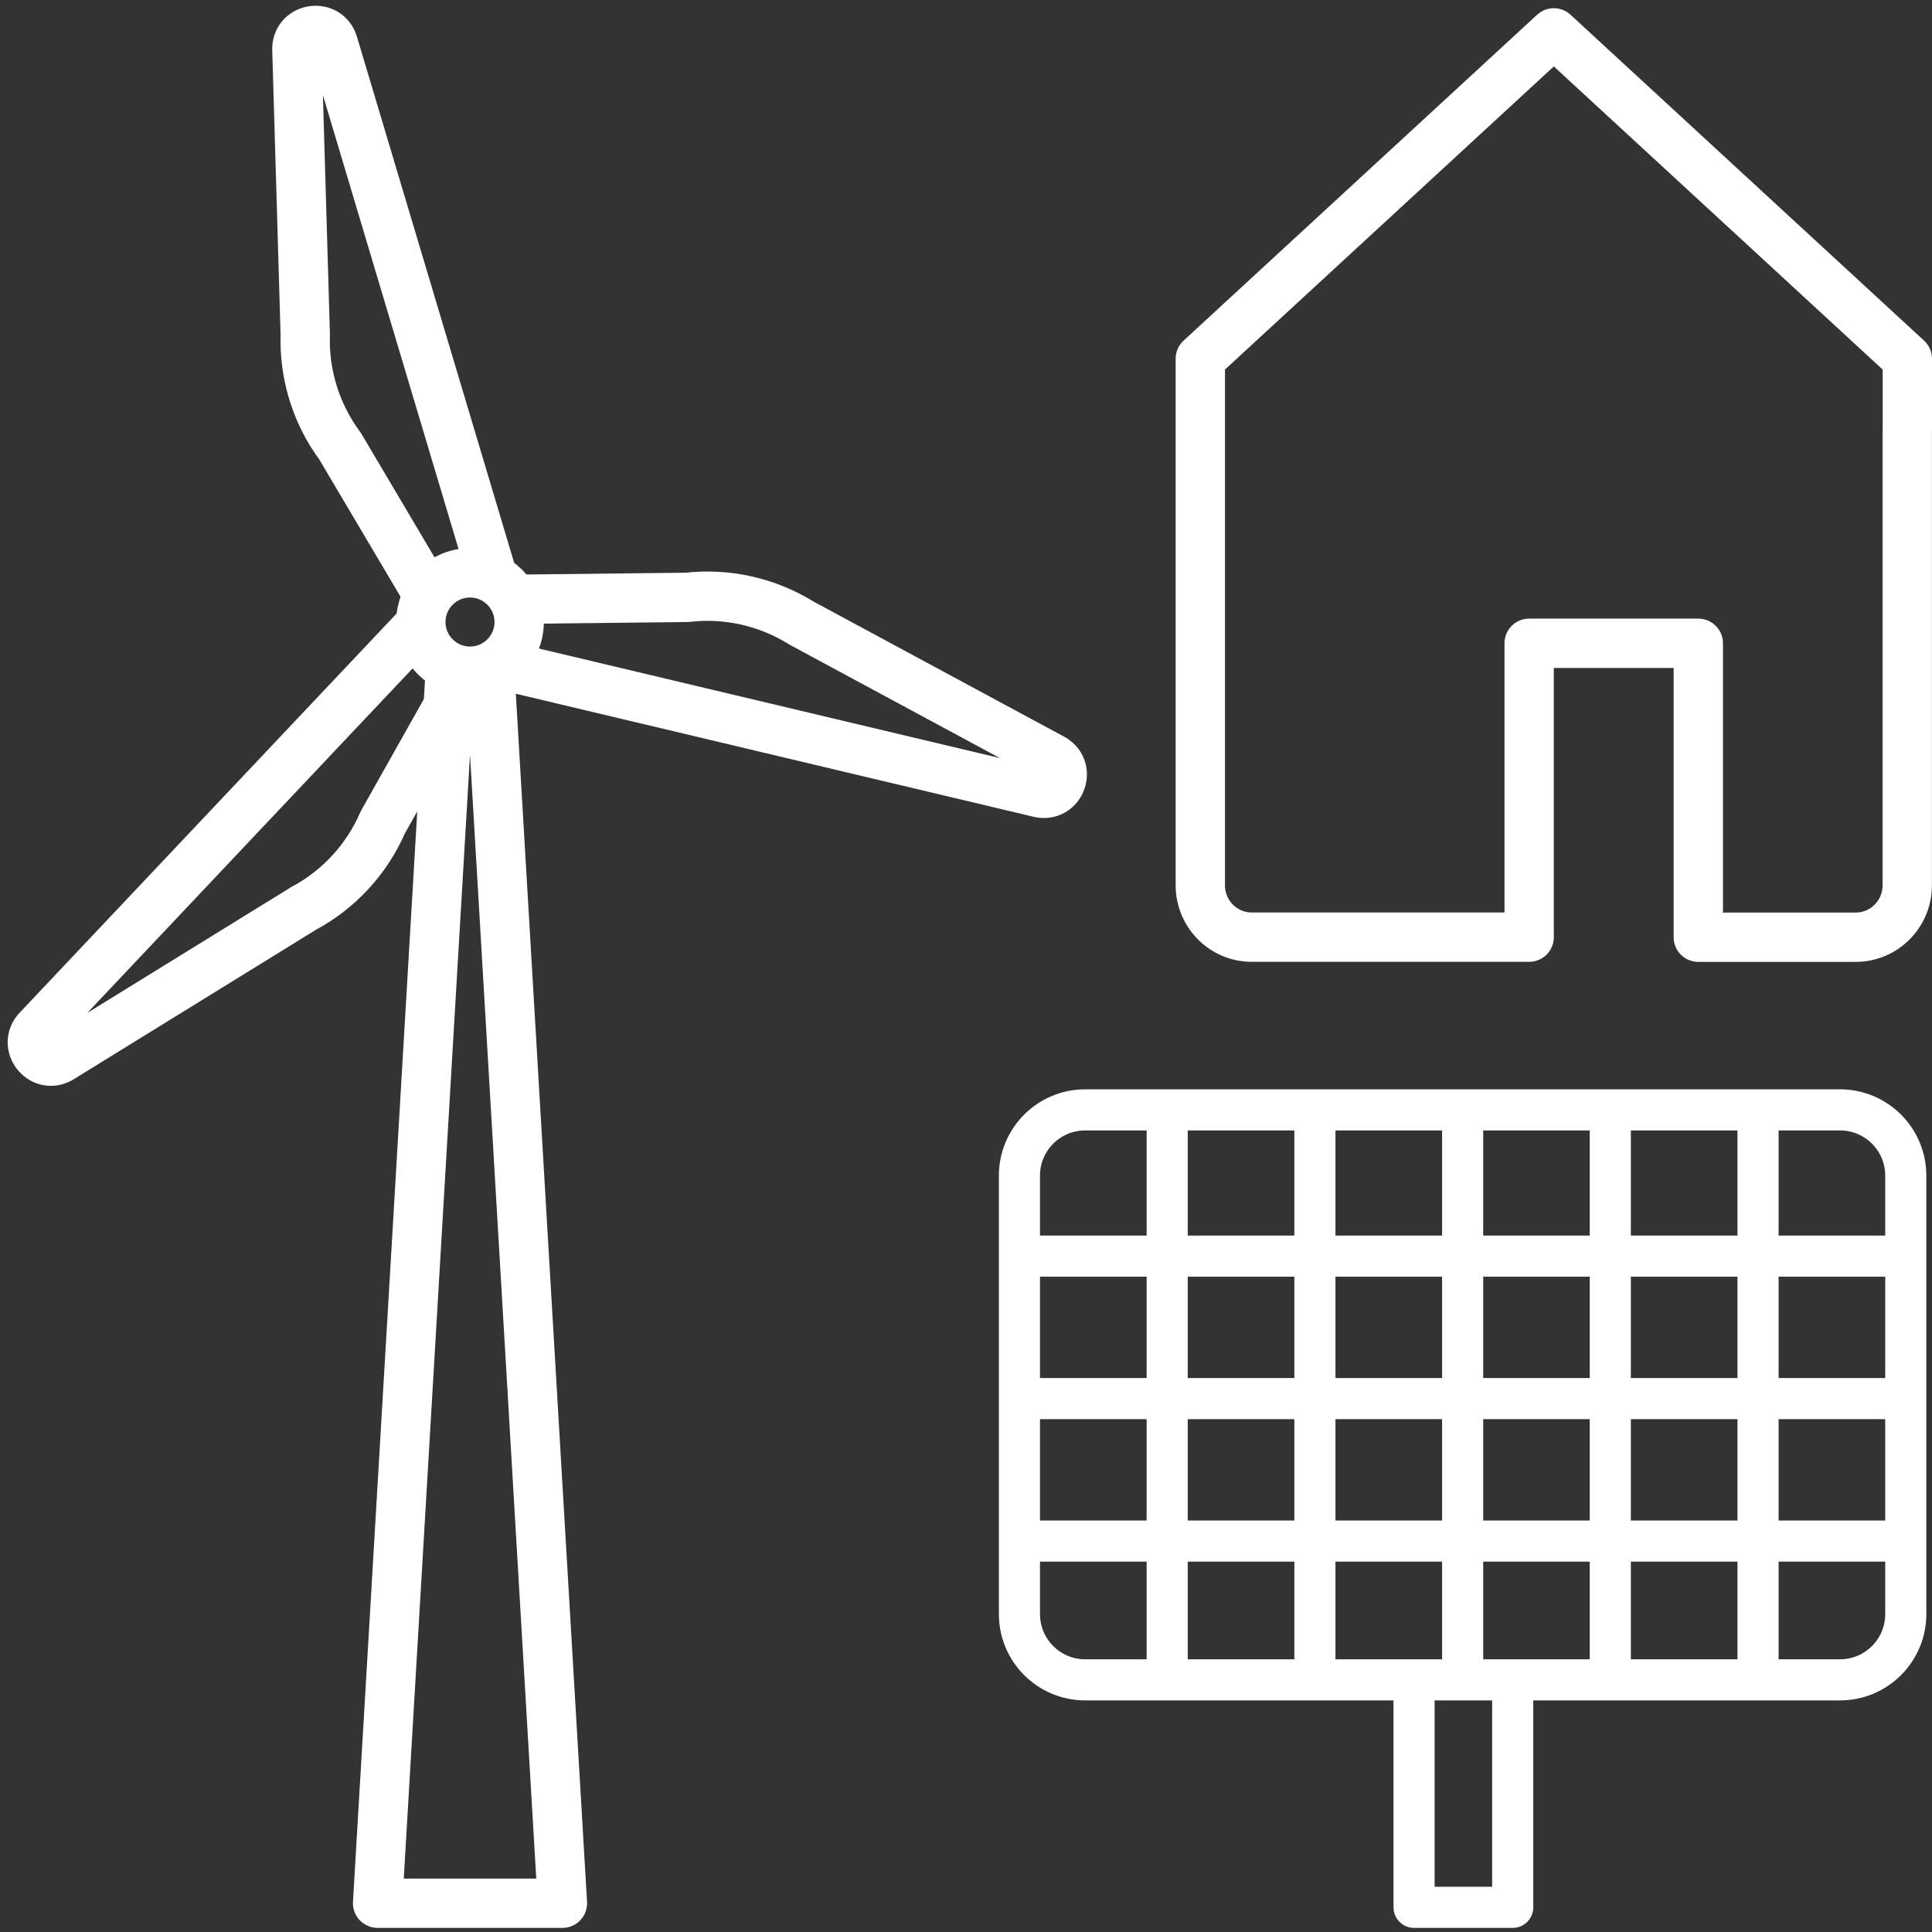 <svg width="235" height="235" viewBox="0 0 235 235" fill="none" xmlns="http://www.w3.org/2000/svg">
  <rect x="0" y="0" width="235" height="235" fill="#333333" stroke="none"/>
  <path
    d="M223.81 135H132C127.582 135 124 138.582 124 143V196.33C124 200.748 127.582 204.33 132 204.33H223.81C228.228 204.33 231.81 200.748 231.81 196.33V143C231.81 138.582 228.228 135 223.81 135Z"
    stroke="white" stroke-width="5" stroke-miterlimit="10" />
  <path d="M195.87 135.46V204.79" stroke="white" stroke-width="5" stroke-miterlimit="10" />
  <path d="M159.94 135.46V204.79" stroke="white" stroke-width="5" stroke-miterlimit="10" />
  <path d="M177.91 135.46V204.79" stroke="white" stroke-width="5" stroke-miterlimit="10" />
  <path d="M213.84 135.46V204.79" stroke="white" stroke-width="5" stroke-miterlimit="10" />
  <path d="M141.97 135.46V204.79" stroke="white" stroke-width="5" stroke-miterlimit="10" />
  <path d="M124 170.12H231.81" stroke="white" stroke-width="5" stroke-miterlimit="10" />
  <path d="M124 187.45H231.81" stroke="white" stroke-width="5" stroke-miterlimit="10" />
  <path d="M124 152.79H231.81" stroke="white" stroke-width="5" stroke-miterlimit="10" />
  <path d="M172 205V232H184V205" stroke="white" stroke-width="5" stroke-miterlimit="10"
    stroke-linejoin="round" />
  <path
    d="M52.79 73.57L41.37 54.28C38.46 50.36 36.97 45.57 37.13 40.7L36.11 5.89C36.19 3.33 39.81 2.86 40.54 5.32L60.27 71.34"
    stroke="white" stroke-width="6" stroke-miterlimit="10" stroke-linejoin="round" />
  <path
    d="M57.55 80.5L46.56 100.03C44.62 104.51 41.22 108.2 36.92 110.5L7.28 128.79C5.02 130 2.81 127.11 4.57 125.24L51.88 75.14"
    stroke="white" stroke-width="6" stroke-miterlimit="10" stroke-linejoin="round" />
  <path
    d="M61.17 72.91L83.58 72.66C88.43 72.1 93.32 73.2 97.47 75.78L128.13 92.31C130.31 93.67 128.91 97.03 126.41 96.43L59.37 80.5"
    stroke="white" stroke-width="6" stroke-miterlimit="10" stroke-linejoin="round" />
  <path
    d="M57.17 81.64C60.473 81.64 63.15 78.963 63.15 75.66C63.15 72.357 60.473 69.68 57.17 69.68C53.867 69.68 51.19 72.357 51.19 75.66C51.19 78.963 53.867 81.64 57.17 81.64Z"
    stroke="white" stroke-width="6" stroke-miterlimit="10" stroke-linejoin="round" />
  <path d="M68.41 231.5L59.58 81.72H54.76L45.93 231.5H68.41Z" stroke="white"
    stroke-width="6" stroke-miterlimit="10" stroke-linejoin="round" />
  <path
    d="M231.992 52.248V107.675C231.992 111.169 229.181 114 225.71 114H206.574V78.245H186V113.992H152.282C148.811 114.008 146 111.169 146 107.675V43.637L189 4L232 43.637V52.248H231.992Z"
    stroke="white" stroke-width="6" stroke-linecap="round" stroke-linejoin="round" />
</svg>